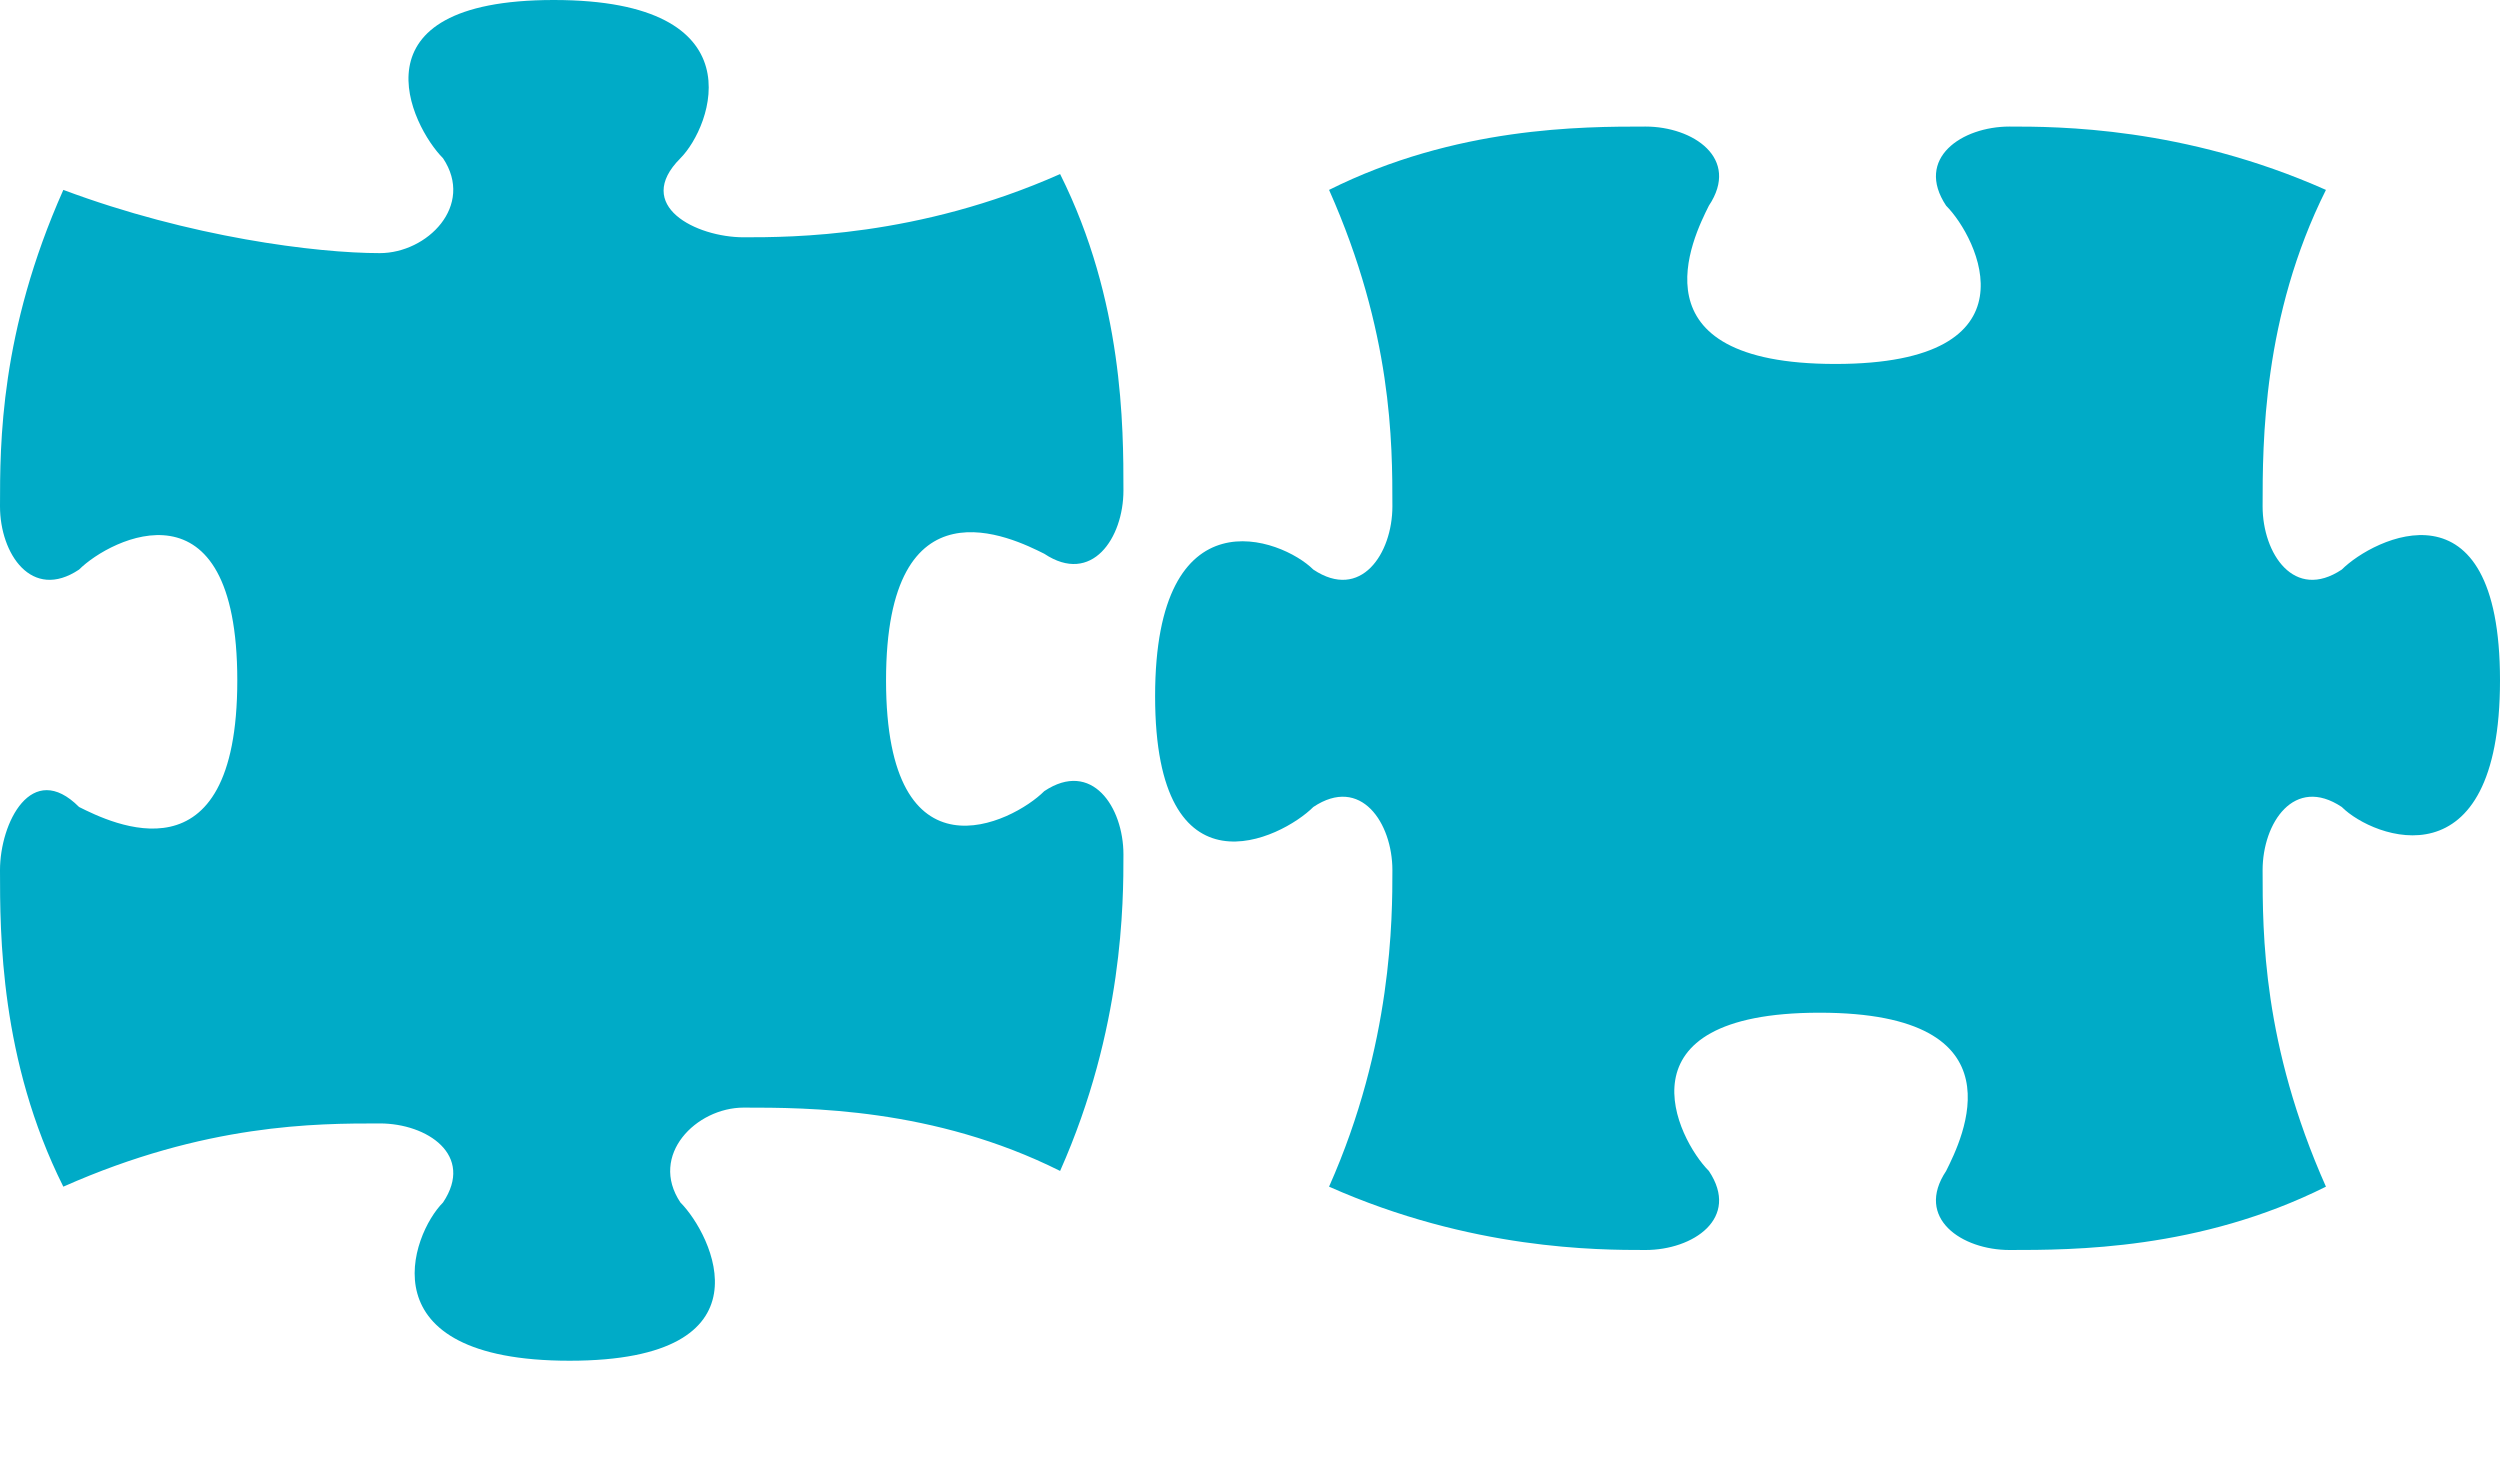 <svg width="24" height="14" viewBox="0 0 24 14" fill="none" xmlns="http://www.w3.org/2000/svg">
<g clip-path="url(#clip0)">
<path d="M12.759 11.392C14.127 12 15.342 12 15.797 12C16.253 12 16.709 11.696 16.405 11.241C16.101 10.937 15.494 9.722 17.468 9.722C19.443 9.722 18.835 10.937 18.683 11.241C18.38 11.696 18.835 12 19.291 12C19.899 12 21.114 12 22.329 11.392C21.721 10.025 21.721 8.962 21.721 8.354C21.721 7.899 22.025 7.443 22.481 7.747C22.785 8.051 24 8.506 24 6.532C24 4.557 22.785 5.165 22.481 5.468C22.025 5.772 21.721 5.316 21.721 4.861C21.721 4.253 21.721 3.038 22.329 1.823C20.962 1.215 19.747 1.215 19.291 1.215C18.835 1.215 18.38 1.519 18.683 1.975C18.987 2.279 19.595 3.494 17.62 3.494C15.646 3.494 16.253 2.279 16.405 1.975C16.709 1.519 16.253 1.215 15.797 1.215C15.19 1.215 13.975 1.215 12.759 1.823C13.367 3.19 13.367 4.253 13.367 4.861C13.367 5.316 13.063 5.772 12.608 5.468C12.304 5.165 11.089 4.709 11.089 6.684C11.089 8.658 12.304 8.051 12.608 7.747C13.063 7.443 13.367 7.899 13.367 8.354C13.367 8.81 13.367 10.025 12.759 11.392Z" fill="#00abc7"/>
<path d="M0.608 1.823C0 3.19 0 4.253 0 4.861C0 5.316 0.304 5.772 0.759 5.468C1.063 5.165 2.278 4.557 2.278 6.532C2.278 8.506 1.063 7.899 0.759 7.747C0.304 7.291 0 7.899 0 8.354C0 8.962 0 10.177 0.608 11.392C1.975 10.785 3.038 10.785 3.646 10.785C4.101 10.785 4.557 11.089 4.253 11.544C3.949 11.848 3.494 13.063 5.468 13.063C7.443 13.063 6.835 11.848 6.532 11.544C6.228 11.089 6.684 10.633 7.139 10.633C7.747 10.633 8.962 10.633 10.177 11.241C10.785 9.873 10.785 8.658 10.785 8.203C10.785 7.747 10.481 7.291 10.025 7.595C9.722 7.899 8.506 8.506 8.506 6.532C8.506 4.557 9.722 5.165 10.025 5.316C10.481 5.62 10.785 5.165 10.785 4.709C10.785 4.101 10.785 2.886 10.177 1.671C8.81 2.278 7.595 2.278 7.139 2.278C6.684 2.278 6.076 1.975 6.532 1.519C6.835 1.215 7.291 0 5.316 0C3.342 0 3.949 1.215 4.253 1.519C4.557 1.975 4.101 2.43 3.646 2.43C3.038 2.43 1.823 2.278 0.608 1.823Z" fill="#00abc7"/>
</g>
<defs>
<clipPath id="clip0">
<rect width="24" height="13.063" fill="white"/>
</clipPath>
</defs>
</svg>
